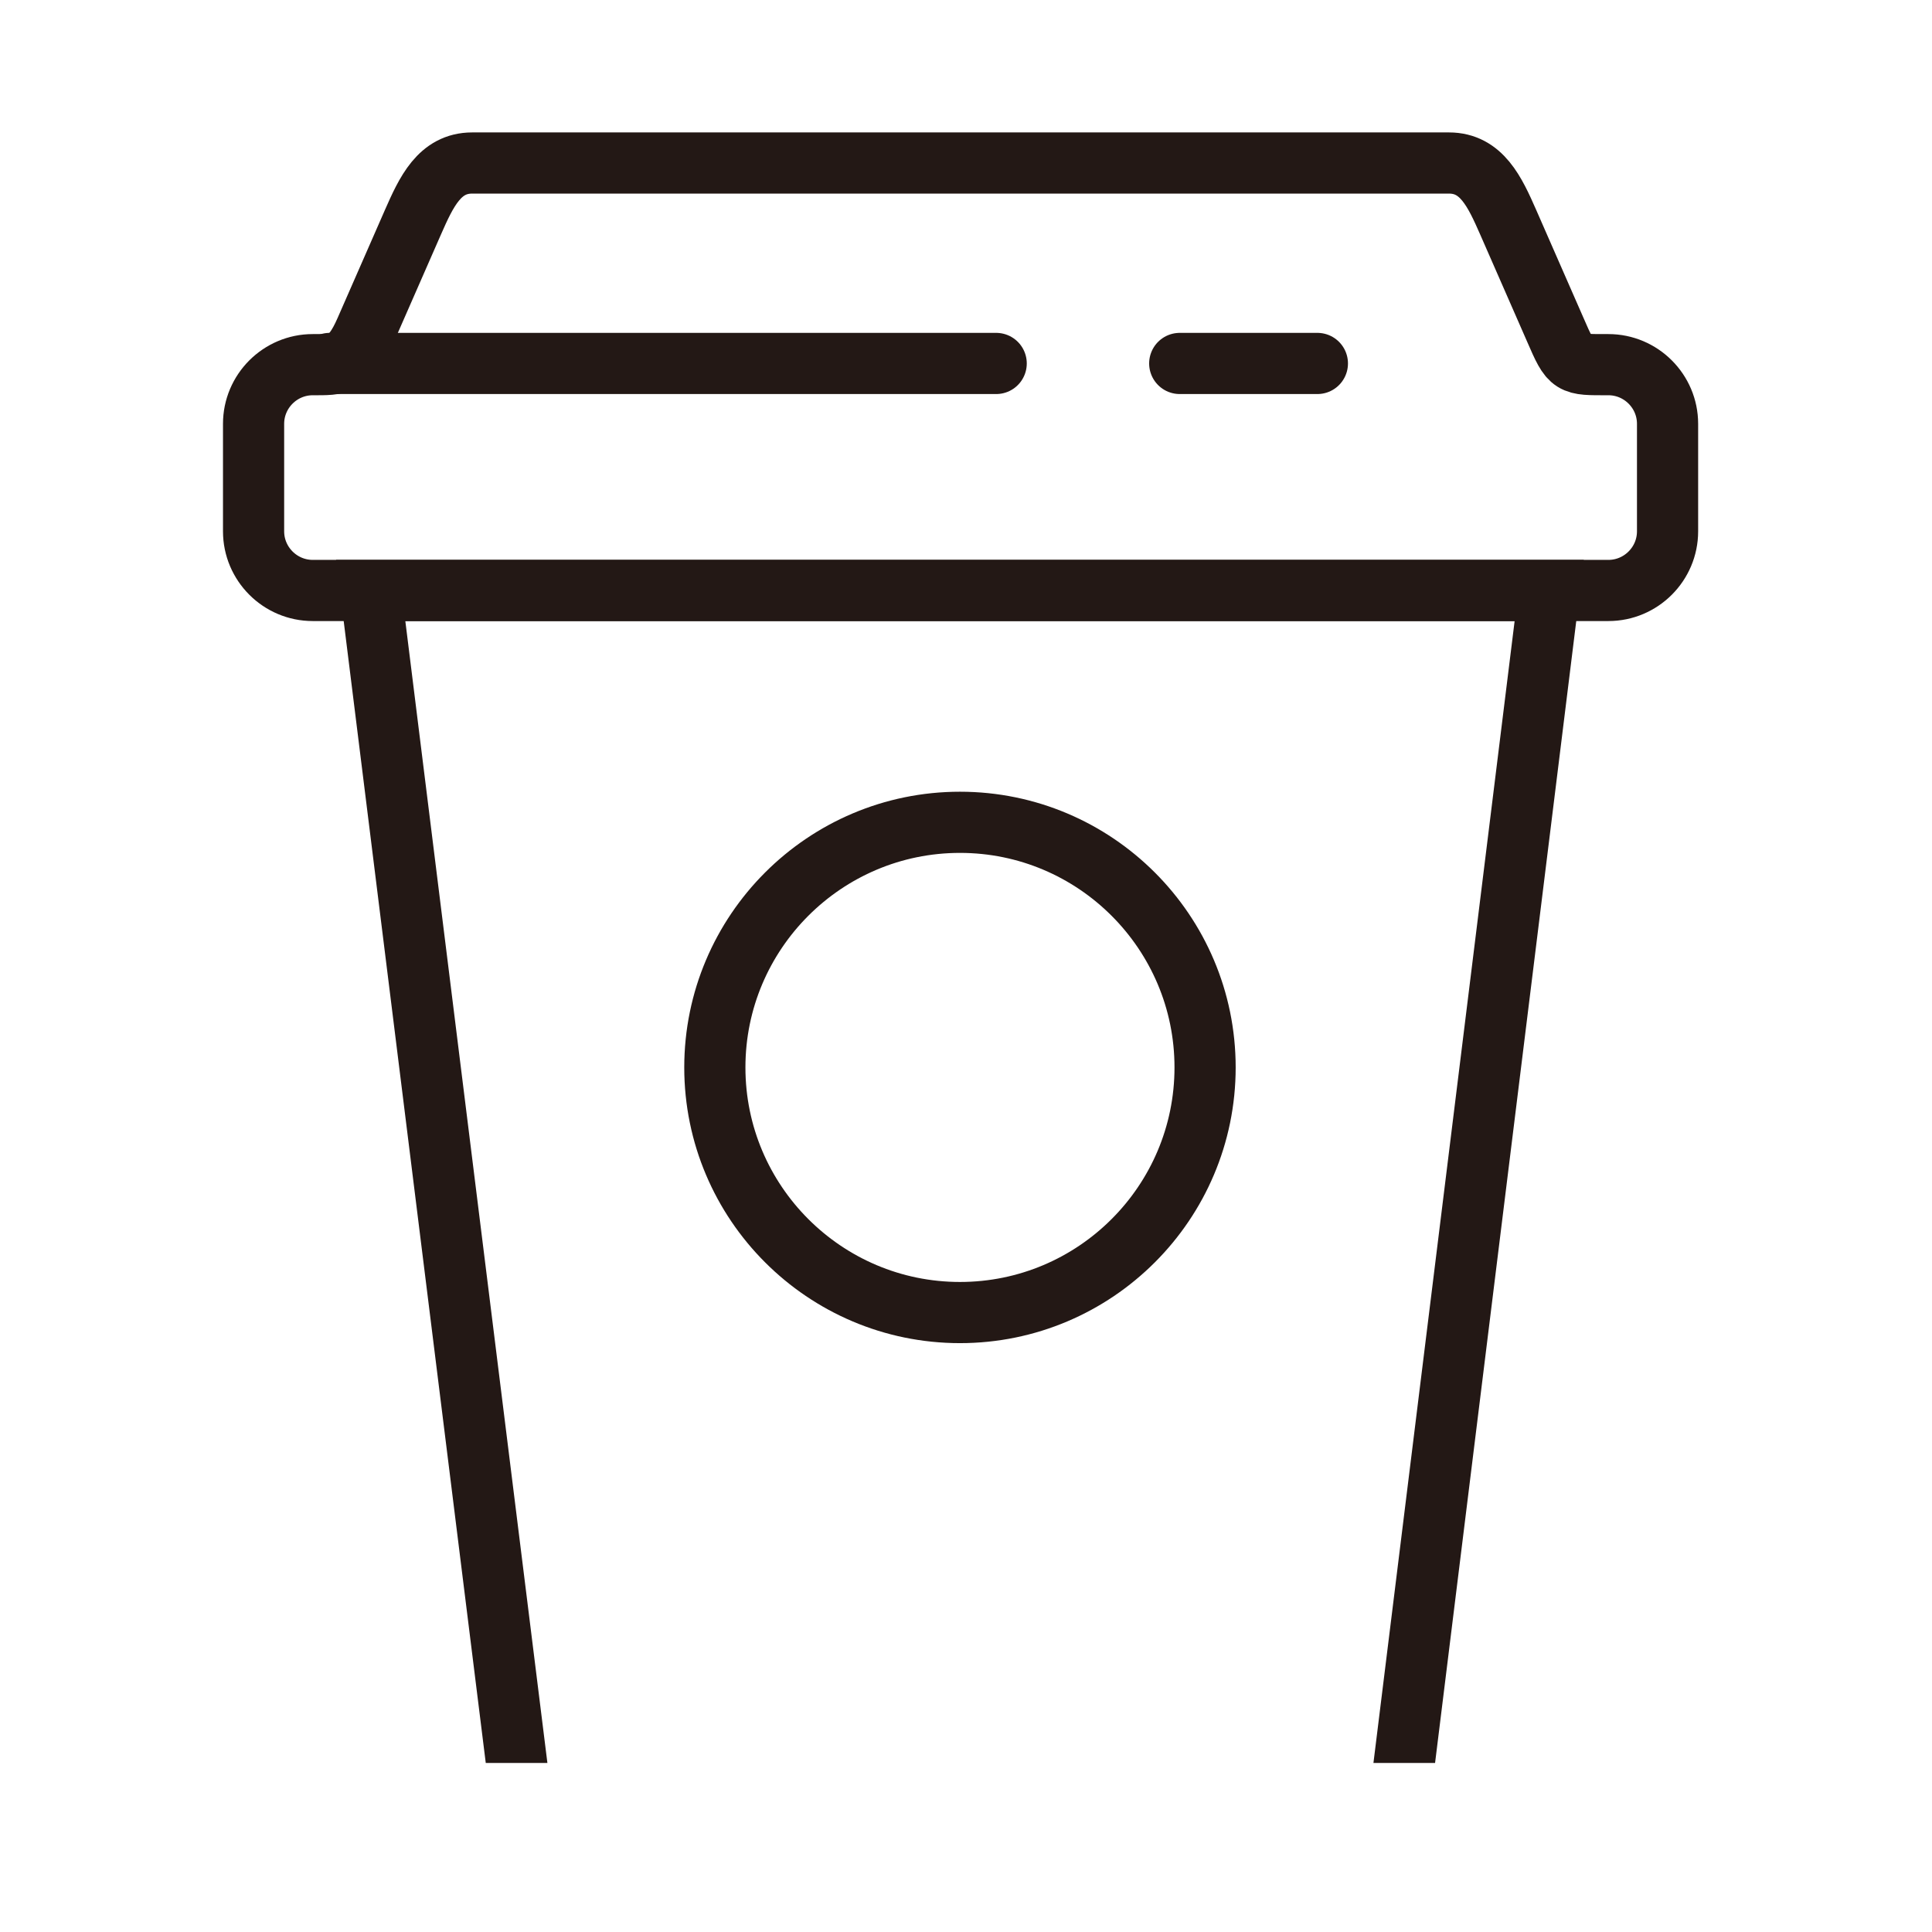 <?xml version="1.0" encoding="utf-8"?>
<!-- Generator: Adobe Illustrator 23.0.1, SVG Export Plug-In . SVG Version: 6.00 Build 0)  -->
<svg version="1.1" xmlns="http://www.w3.org/2000/svg" xmlns:xlink="http://www.w3.org/1999/xlink" x="0px" y="0px"
	 viewBox="0 0 160 160" style="enable-background:new 0 0 160 160;" xml:space="preserve">
<style type="text/css">
	.st0{clip-path:url(#SVGID_2_);}
	.st1{fill-rule:evenodd;clip-rule:evenodd;fill:#231815;stroke:#231815;stroke-width:1.267;stroke-miterlimit:22.926;}
	.st2{fill-rule:evenodd;clip-rule:evenodd;fill:none;stroke:#231815;stroke-width:5.066;stroke-miterlimit:22.926;}
	.st3{clip-path:url(#SVGID_4_);}
	.st4{clip-path:url(#SVGID_6_);}
	
		.st5{fill-rule:evenodd;clip-rule:evenodd;fill:none;stroke:#231815;stroke-width:5.066;stroke-linecap:round;stroke-linejoin:round;stroke-miterlimit:22.926;}
	
		.st6{fill-rule:evenodd;clip-rule:evenodd;fill:none;stroke:#231815;stroke-width:5.066;stroke-linecap:round;stroke-miterlimit:22.926;}
	.st7{clip-path:url(#SVGID_8_);}
</style>
<g id="图层_1">
</g>
<g id="图层_2">
	<g>
		<defs>
			<rect id="SVGID_7_" x="-6.3" y="-25.6" width="171.6" height="171.6"/>
		</defs>
		<clipPath id="SVGID_2_">
			<use xlink:href="#SVGID_7_"  style="overflow:visible;"/>
		</clipPath>
		<g class="st0">
			<g>
				<path class="st2" d="M25.9,30.2c2.1,0,3.1,0.1,4.4-2.9l3.9-8.9c1.1-2.5,2.2-4.9,4.9-4.9h40.5H120c2.7,0,3.8,2.4,4.9,4.9l3.9,8.9
					c1.3,3,1.3,2.9,4.4,2.9c2.7,0,4.9,2.2,4.9,4.9V44c0,2.7-2.2,4.9-4.9,4.9H25.9c-2.7,0-4.9-2.2-4.9-4.9v-8.9
					C21,32.4,23.2,30.2,25.9,30.2z"/>
				<path class="st2" d="M30.7,48.9h97.6l-15.9,128.6c-0.5,4.2-4.1,7.4-8.3,7.4H55c-4.3,0-7.8-3.1-8.3-7.4L30.7,48.9z"/>
				<line class="st6" x1="27.3" y1="30.1" x2="82.5" y2="30.1"/>
				<line class="st6" x1="97.7" y1="30.1" x2="109.1" y2="30.1"/>
				<path class="st2" d="M79.5,108.7c11.2,0,20.3-9.1,20.3-20.3c0-11.2-9.1-20.3-20.3-20.3c-11.2,0-20.3,9.1-20.3,20.3
					C59.2,99.6,68.3,108.7,79.5,108.7z"/>
			</g>
		</g>
	</g>
</g>
</svg>
